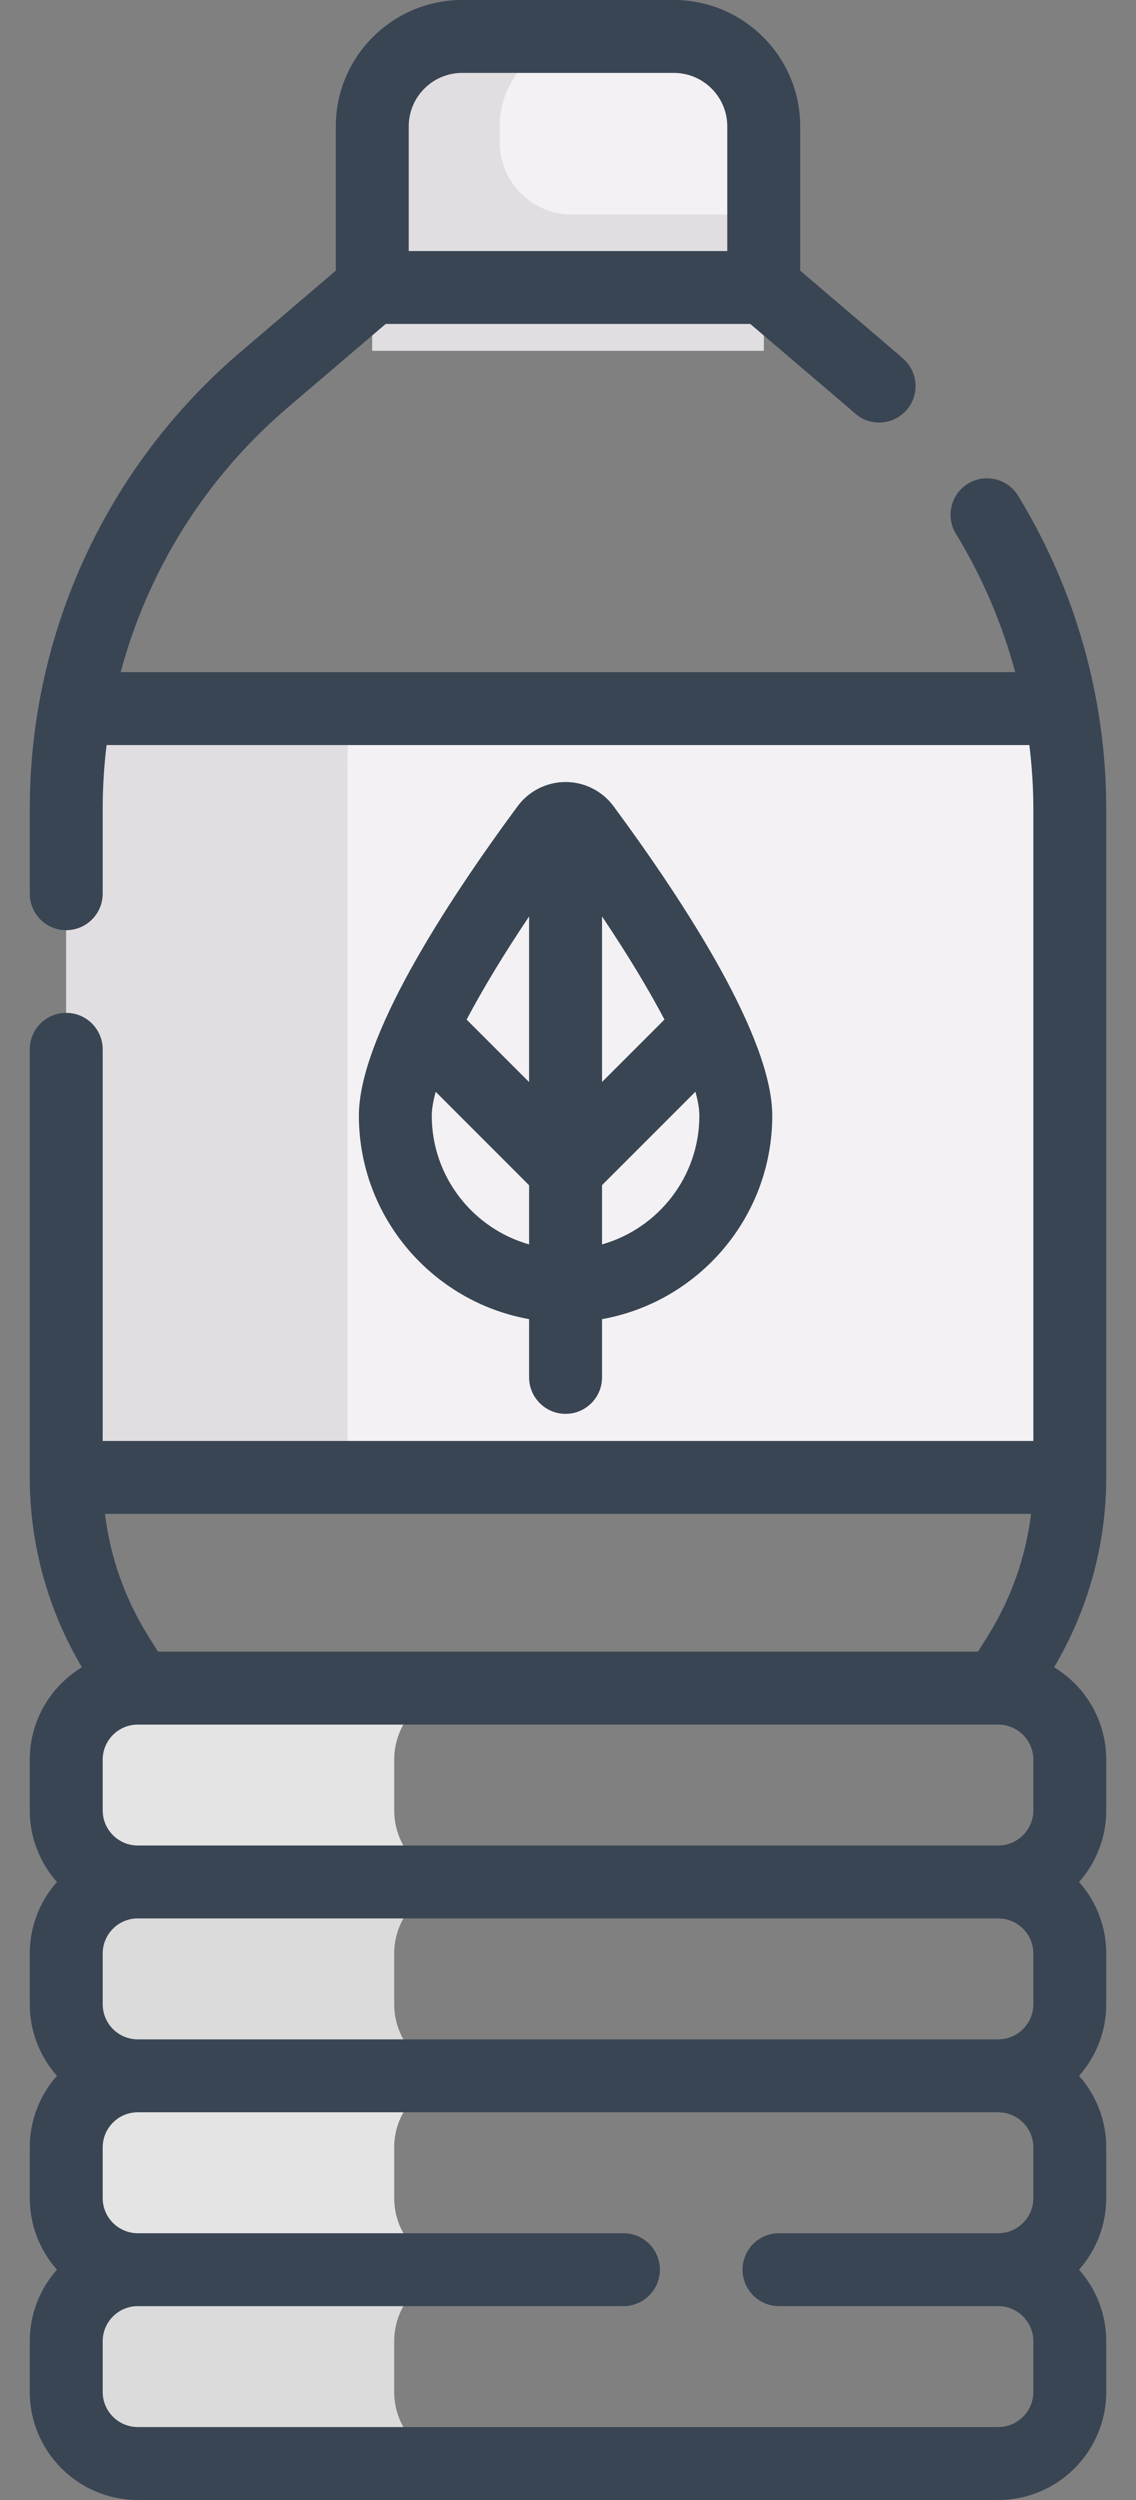 <svg width="25" height="55" viewBox="0 0 25 55" fill="none" xmlns="http://www.w3.org/2000/svg">
<rect x="0" y="0" width="25" height="55" fill="#808080" stroke="none"/>
<path d="M16.808 2.78V7.715H8.193V2.78C8.193 1.688 9.078 0.802 10.169 0.802H14.831C15.922 0.802 16.808 1.688 16.808 2.78Z" fill="#F3F1F3"/>
<path d="M12.588 4.72C11.709 4.72 10.996 4.007 10.996 3.128V2.78C10.996 1.688 11.882 0.802 12.973 0.802H10.169C9.078 0.802 8.193 1.688 8.193 2.78V7.715H10.187H10.996H16.808V4.72H12.588V4.72Z" fill="#E1DEE2"/>
<path d="M8.675 52.623V51.508C8.675 50.638 9.381 49.932 10.25 49.932H3.033C2.163 49.932 1.457 50.638 1.457 51.508V52.623C1.457 53.492 2.163 54.198 3.033 54.198H10.25C9.381 54.198 8.675 53.492 8.675 52.623Z" fill="#DBDBDB"/>
<path d="M8.675 44.093V42.978C8.675 42.108 9.381 41.403 10.25 41.403H3.033C2.163 41.403 1.457 42.108 1.457 42.978V44.093C1.457 44.963 2.163 45.668 3.033 45.668H10.25C9.381 45.668 8.675 44.963 8.675 44.093Z" fill="#DBDBDB"/>
<path d="M8.675 48.358V47.243C8.675 46.374 9.381 45.668 10.25 45.668H3.033C2.163 45.668 1.457 46.374 1.457 47.243V48.358C1.457 49.227 2.163 49.932 3.033 49.932H10.25C9.381 49.932 8.675 49.227 8.675 48.358Z" fill="#E4E4E4"/>
<path d="M8.675 39.828V38.714C8.675 37.843 9.381 37.138 10.25 37.138H3.033C2.163 37.138 1.457 37.843 1.457 38.714V39.828C1.457 40.698 2.163 41.403 3.033 41.403H10.25C9.381 41.403 8.675 40.698 8.675 39.828Z" fill="#E4E4E4"/>
<path d="M23.543 17.798V32.503H1.457V17.798C1.457 17.051 1.524 16.312 1.655 15.589H1.656L23.336 15.54C23.473 16.279 23.543 17.034 23.543 17.798Z" fill="#F3F1F3"/>
<path d="M7.646 31.488V16.782C7.646 16.377 7.667 15.974 7.706 15.575L1.656 15.589H1.655C1.524 16.312 1.457 17.051 1.457 17.798V32.503H7.716C7.67 32.168 7.646 31.829 7.646 31.488Z" fill="#E1DEE2"/>
<path d="M24.345 17.797C24.345 15.366 23.674 12.984 22.406 10.907C22.175 10.529 21.681 10.41 21.303 10.64C20.925 10.871 20.806 11.365 21.037 11.743C21.618 12.695 22.055 13.721 22.342 14.787H2.656C3.258 12.54 4.528 10.503 6.338 8.961L8.488 7.127H16.512L18.663 8.961C18.703 8.995 18.743 9.031 18.782 9.066L18.815 9.095C19.147 9.388 19.654 9.357 19.948 9.025C20.241 8.693 20.21 8.186 19.878 7.893L19.846 7.865C19.799 7.823 19.751 7.78 19.703 7.74L17.61 5.954V2.779C17.61 1.247 16.363 0 14.83 0H10.17C8.637 0 7.39 1.247 7.39 2.779V5.954L5.297 7.74C2.347 10.255 0.655 13.921 0.655 17.797V19.661C0.655 20.104 1.014 20.464 1.457 20.464C1.9 20.464 2.26 20.104 2.26 19.661V17.797C2.26 17.324 2.289 16.855 2.346 16.391H22.653C22.71 16.857 22.741 17.326 22.741 17.797V31.701H2.26V23.086C2.26 22.642 1.9 22.283 1.457 22.283C1.014 22.283 0.655 22.642 0.655 23.086V32.503C0.655 33.976 1.052 35.415 1.803 36.679C1.116 37.096 0.655 37.852 0.655 38.713V39.828C0.655 40.432 0.881 40.983 1.253 41.403C0.881 41.823 0.655 42.375 0.655 42.978V44.093C0.655 44.697 0.881 45.248 1.253 45.668C0.881 46.088 0.655 46.64 0.655 47.243V48.358C0.655 48.962 0.881 49.513 1.253 49.933C0.881 50.353 0.655 50.905 0.655 51.508V52.623C0.655 53.934 1.721 55 3.032 55H21.968C23.279 55 24.345 53.934 24.345 52.623V51.508C24.345 50.904 24.119 50.353 23.747 49.933C24.119 49.513 24.345 48.962 24.345 48.358V47.243C24.345 46.64 24.119 46.088 23.747 45.668C24.119 45.248 24.345 44.697 24.345 44.093V42.978C24.345 42.375 24.119 41.823 23.747 41.403C24.119 40.983 24.345 40.432 24.345 39.828V38.713C24.345 37.852 23.885 37.096 23.197 36.679C23.948 35.415 24.345 33.976 24.345 32.503V17.797ZM10.17 1.604H14.83C15.478 1.604 16.005 2.132 16.005 2.779V5.523H8.995V2.779C8.995 2.132 9.522 1.604 10.17 1.604ZM22.741 44.093C22.741 44.519 22.394 44.866 21.968 44.866H3.032C2.606 44.866 2.26 44.519 2.26 44.093V42.978C2.26 42.552 2.606 42.205 3.032 42.205H21.968C22.394 42.205 22.741 42.552 22.741 42.978V44.093ZM22.741 39.828C22.741 40.254 22.394 40.601 21.968 40.601H3.032C2.606 40.601 2.26 40.254 2.26 39.828V38.713C2.26 38.287 2.606 37.941 3.032 37.941H21.968C22.394 37.941 22.741 38.287 22.741 38.713V39.828ZM21.523 36.336H3.477L3.259 35.988C2.748 35.17 2.426 34.255 2.31 33.305H22.691C22.574 34.255 22.252 35.17 21.741 35.988L21.523 36.336ZM22.741 52.623C22.741 53.049 22.394 53.395 21.968 53.395H3.032C2.606 53.395 2.26 53.049 2.26 52.623V51.508C2.26 51.082 2.606 50.735 3.032 50.735H3.033H13.72C14.163 50.735 14.522 50.376 14.522 49.933C14.522 49.49 14.163 49.131 13.72 49.131H3.032C3.032 49.131 3.032 49.131 3.032 49.131C2.606 49.13 2.26 48.784 2.26 48.358V47.243C2.26 46.817 2.606 46.47 3.032 46.47H21.968C22.394 46.47 22.741 46.817 22.741 47.243V48.358C22.741 48.784 22.394 49.13 21.968 49.131C21.968 49.131 21.968 49.131 21.968 49.131H17.144C16.7 49.131 16.341 49.49 16.341 49.933C16.341 50.376 16.7 50.735 17.144 50.735H21.967H21.968C22.394 50.735 22.741 51.082 22.741 51.508V52.623Z" fill="#394553"/>
<path d="M12.447 31.105C12.89 31.105 13.249 30.745 13.249 30.302V29.021C15.376 28.641 16.995 26.779 16.995 24.545C16.995 22.829 15.095 19.895 13.502 17.737C13.255 17.403 12.861 17.204 12.447 17.204C12.032 17.204 11.638 17.403 11.391 17.737C9.798 19.895 7.898 22.829 7.898 24.545C7.898 26.779 9.518 28.641 11.644 29.021V30.302C11.644 30.745 12.004 31.105 12.447 31.105ZM13.249 27.377V26.073L15.304 24.018C15.361 24.223 15.391 24.401 15.391 24.545C15.391 25.89 14.483 27.027 13.249 27.377ZM14.623 22.43L13.249 23.804V20.162C13.805 20.99 14.27 21.759 14.623 22.43ZM11.644 20.162V23.806L10.269 22.431C10.623 21.76 11.088 20.991 11.644 20.162ZM9.502 24.545C9.502 24.401 9.532 24.224 9.589 24.02L11.644 26.076V27.377C10.41 27.027 9.502 25.89 9.502 24.545Z" fill="#394553"/>
</svg>
